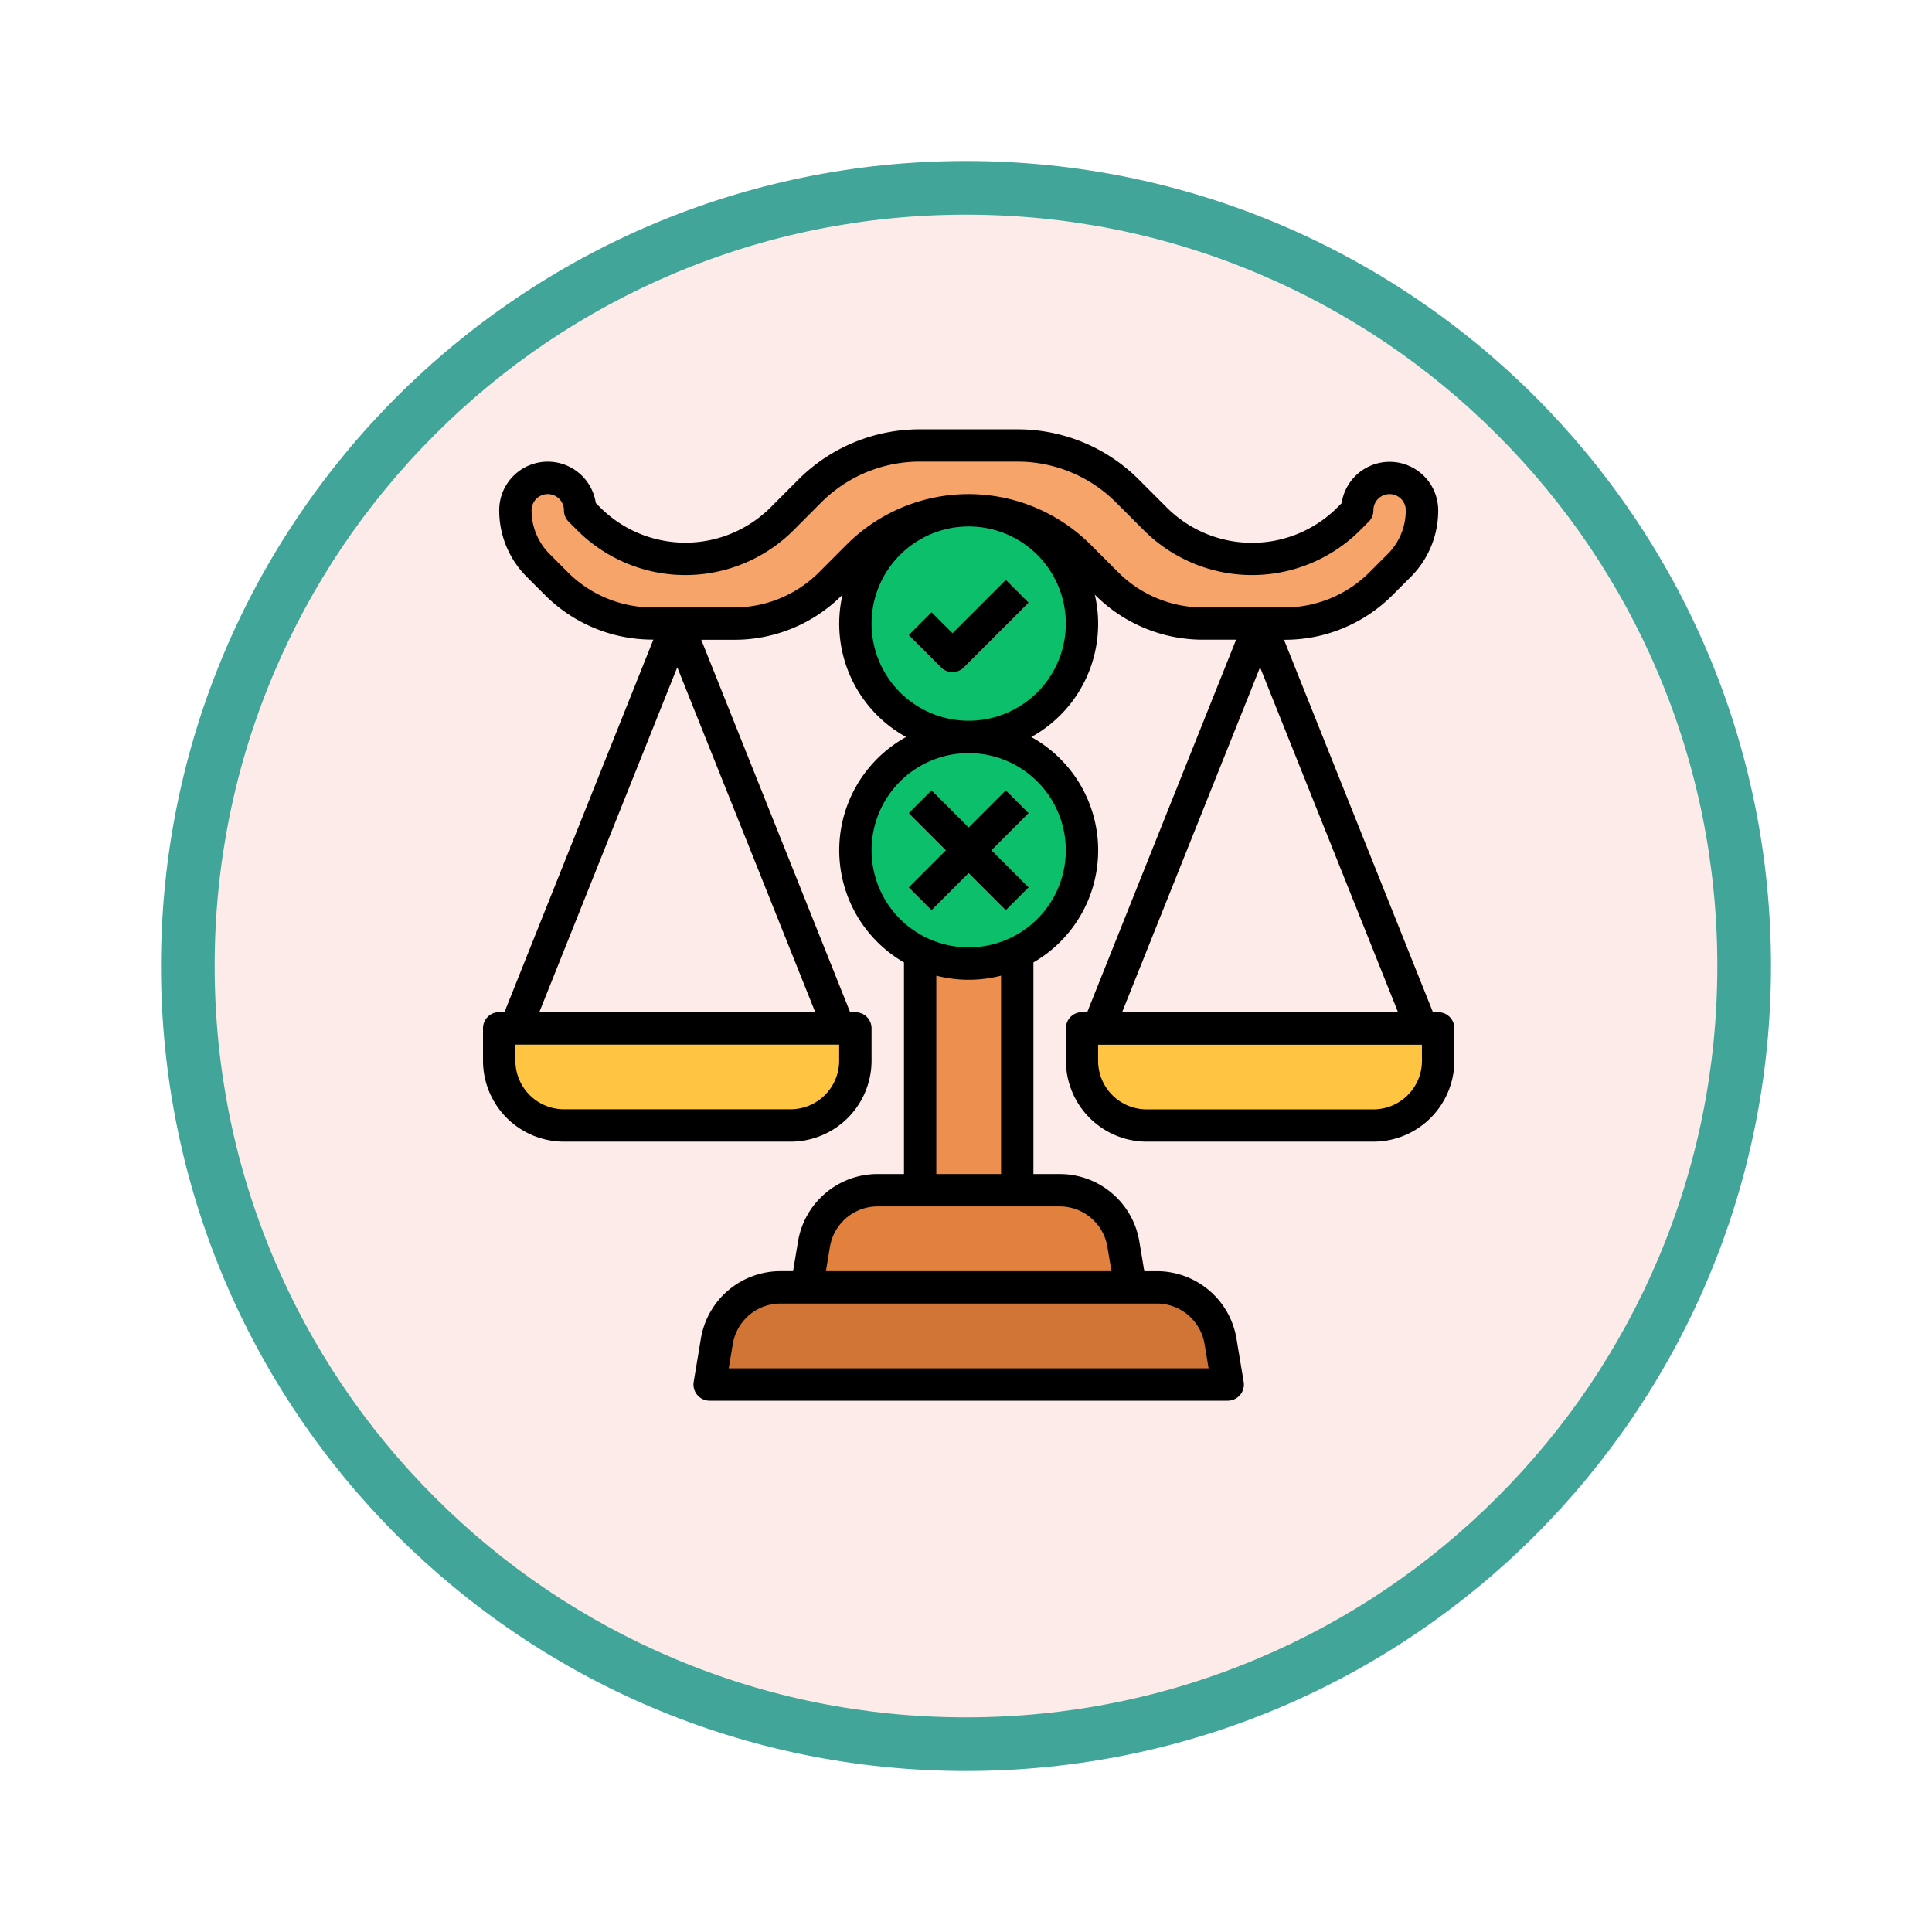<svg xmlns="http://www.w3.org/2000/svg" xmlns:xlink="http://www.w3.org/1999/xlink" width="108" height="108" viewBox="0 0 108 108">
  <defs>
    <filter id="Trazado_982547" x="0" y="0" width="108" height="108" filterUnits="userSpaceOnUse">
      <feOffset dy="3" input="SourceAlpha"/>
      <feGaussianBlur stdDeviation="3" result="blur"/>
      <feFlood flood-opacity="0.161"/>
      <feComposite operator="in" in2="blur"/>
      <feComposite in="SourceGraphic"/>
    </filter>
  </defs>
  <g id="Grupo_1160688" data-name="Grupo 1160688" transform="translate(-171 -9413)">
    <g id="Grupo_1160581" data-name="Grupo 1160581" transform="translate(0 7864)">
      <g id="Grupo_1153955" data-name="Grupo 1153955" transform="translate(-83 1036)">
        <g id="Grupo_1149598" data-name="Grupo 1149598" transform="translate(80 315)">
          <g id="Grupo_1148770" data-name="Grupo 1148770" transform="translate(-27 -2583)">
            <g id="Grupo_1146954" data-name="Grupo 1146954" transform="translate(-415 -1202)">
              <g transform="matrix(1, 0, 0, 1, 616, 3983)" filter="url(#Trazado_982547)">
                <g id="Trazado_982547-2" data-name="Trazado 982547" transform="translate(9 6)" fill="#fcebe9">
                  <path d="M 45 88.5 C 39.127 88.5 33.43 87.35 28.068 85.082 C 22.889 82.891 18.236 79.755 14.241 75.759 C 10.245 71.764 7.109 67.111 4.918 61.932 C 2.65 56.57 1.5 50.873 1.5 45 C 1.5 39.127 2.65 33.43 4.918 28.068 C 7.109 22.889 10.245 18.236 14.241 14.241 C 18.236 10.245 22.889 7.109 28.068 4.918 C 33.43 2.65 39.127 1.5 45 1.5 C 50.873 1.5 56.57 2.65 61.932 4.918 C 67.111 7.109 71.764 10.245 75.759 14.241 C 79.755 18.236 82.891 22.889 85.082 28.068 C 87.35 33.43 88.5 39.127 88.5 45 C 88.5 50.873 87.35 56.57 85.082 61.932 C 82.891 67.111 79.755 71.764 75.759 75.759 C 71.764 79.755 67.111 82.891 61.932 85.082 C 56.57 87.35 50.873 88.5 45 88.5 Z" stroke="none"/>
                  <path d="M 45 3 C 39.329 3 33.829 4.11 28.653 6.299 C 23.652 8.415 19.16 11.443 15.302 15.302 C 11.443 19.16 8.415 23.652 6.299 28.653 C 4.11 33.829 3 39.329 3 45 C 3 50.671 4.11 56.171 6.299 61.347 C 8.415 66.348 11.443 70.84 15.302 74.698 C 19.16 78.557 23.652 81.585 28.653 83.701 C 33.829 85.89 39.329 87 45 87 C 50.671 87 56.171 85.89 61.347 83.701 C 66.348 81.585 70.84 78.557 74.698 74.698 C 78.557 70.84 81.585 66.348 83.701 61.347 C 85.89 56.171 87 50.671 87 45 C 87 39.329 85.89 33.829 83.701 28.653 C 81.585 23.652 78.557 19.16 74.698 15.302 C 70.84 11.443 66.348 8.415 61.347 6.299 C 56.171 4.11 50.671 3 45 3 M 45 0 C 69.853 0 90 20.147 90 45 C 90 69.853 69.853 90 45 90 C 20.147 90 0 69.853 0 45 C 0 20.147 20.147 0 45 0 Z" stroke="none" fill="#41a599"/>
                </g>
              </g>
            </g>
          </g>
        </g>
      </g>
    </g>
    <g id="_FILLED_OUTLINE" data-name="/ FILLED_OUTLINE" transform="translate(182 9421)">
      <path id="Trazado_995271" data-name="Trazado 995271" d="M331.91,128.435H330.1V127.7l-8.145-20.362L313.81,127.7v.731H312v-.9a.9.9,0,0,1,.065-.336l9.05-22.625a.9.9,0,0,1,1.68,0l9.05,22.625a.906.906,0,0,1,.065.336Z" transform="translate(-262.516 -78.045)" fill="#ffda86"/>
      <path id="Trazado_995272" data-name="Trazado 995272" d="M43.91,128.434H42.1V127.7l-8.145-20.362L25.81,127.7v.731H24v-.9a.905.905,0,0,1,.065-.336l9.05-22.625a.9.9,0,0,1,1.681,0l9.05,22.625a.905.905,0,0,1,.065.336Z" transform="translate(-7.095 -78.045)" fill="#ffda86"/>
      <rect id="Rectángulo_412865" data-name="Rectángulo 412865" width="5.846" height="39.752" transform="translate(40.553 18.338)" fill="#ed8f4f"/>
      <path id="Trazado_995273" data-name="Trazado 995273" d="M79.059,27.62h0l-.475.475a7.647,7.647,0,0,1-5.407,2.24h0A7.647,7.647,0,0,1,67.77,28.1L66.234,26.56A8.739,8.739,0,0,0,60.054,24h-5.43a8.739,8.739,0,0,0-6.18,2.56L46.909,28.1a7.647,7.647,0,0,1-5.407,2.24h0A7.647,7.647,0,0,1,36.1,28.1l-.475-.475h0a1.81,1.81,0,0,0-1.81-1.81h0A1.81,1.81,0,0,0,32,27.62h0a4.37,4.37,0,0,0,1.28,3.09l1.005,1.005a7.647,7.647,0,0,0,5.407,2.24h4.525a7.647,7.647,0,0,0,5.407-2.24L51.16,30.18a8.739,8.739,0,0,1,6.18-2.56h0a8.739,8.739,0,0,1,6.18,2.56l1.535,1.535a7.647,7.647,0,0,0,5.407,2.24h4.525a7.647,7.647,0,0,0,5.407-2.24L81.4,30.71a4.37,4.37,0,0,0,1.28-3.09h0a1.81,1.81,0,0,0-1.81-1.81h0A1.81,1.81,0,0,0,79.059,27.62Z" transform="translate(-14.19 -7.095)" fill="#f7a46b"/>
      <circle id="Elipse_11557" data-name="Elipse 11557" cx="6.43" cy="6.43" r="6.43" transform="translate(37.045 20.677)" fill="#0cbf6a"/>
      <circle id="Elipse_11558" data-name="Elipse 11558" cx="6.43" cy="6.43" r="6.43" transform="translate(37.045 33.538)" fill="#0cbf6a"/>
      <path id="Trazado_995274" data-name="Trazado 995274" d="M228.793,95.508a.9.9,0,0,1-.64-.265l-1.81-1.81,1.28-1.28,1.17,1.17,2.98-2.98,1.28,1.28-3.62,3.62A.9.9,0,0,1,228.793,95.508Z" transform="translate(-186.549 -65.934)" fill="#ffe7b1"/>
      <rect id="Rectángulo_412866" data-name="Rectángulo 412866" width="1.81" height="7.679" transform="translate(39.795 37.454) rotate(-45)" fill="#ffe7b1"/>
      <rect id="Rectángulo_412867" data-name="Rectángulo 412867" width="7.679" height="1.81" transform="translate(39.795 41.604) rotate(-45)" fill="#ffe7b1"/>
      <path id="Trazado_995275" data-name="Trazado 995275" d="M152.988,397.43H151.53l-.4-2.405A3.62,3.62,0,0,0,147.558,392H137.4a3.62,3.62,0,0,0-3.571,3.025l-.4,2.405h-1.458a3.62,3.62,0,0,0-3.571,3.025l-.4,2.405h28.959l-.4-2.405A3.62,3.62,0,0,0,152.988,397.43Z" transform="translate(-99.33 -333.466)" fill="#d17537"/>
      <path id="Trazado_995276" data-name="Trazado 995276" d="M312,312h19.91v1.81a3.62,3.62,0,0,1-3.62,3.62H315.62a3.62,3.62,0,0,1-3.62-3.62Z" transform="translate(-262.516 -262.516)" fill="#ffc542"/>
      <path id="Trazado_995277" data-name="Trazado 995277" d="M24,312H43.91v1.81a3.62,3.62,0,0,1-3.62,3.62H27.62A3.62,3.62,0,0,1,24,313.81Z" transform="translate(-7.095 -262.516)" fill="#ffc542"/>
      <path id="Trazado_995278" data-name="Trazado 995278" d="M190.128,392H179.972a3.62,3.62,0,0,0-3.571,3.025l-.4,2.405h18.1l-.4-2.405A3.62,3.62,0,0,0,190.128,392Z" transform="translate(-141.9 -333.466)" fill="#e2803d"/>
      <path id="Trazado_995279" data-name="Trazado 995279" d="M228.793,93.323l-1.17-1.17-1.28,1.28,1.81,1.81a.9.9,0,0,0,1.28,0l3.62-3.62-1.28-1.28Z" transform="translate(-186.549 -65.934)"/>
      <path id="Trazado_995280" data-name="Trazado 995280" d="M227.623,201.053l2.075-2.075,2.075,2.075,1.28-1.28-2.075-2.075,2.075-2.075-1.28-1.28-2.075,2.075-2.075-2.075-1.28,1.28,2.075,2.075-2.075,2.075Z" transform="translate(-186.548 -158.169)"/>
      <path id="Trazado_995281" data-name="Trazado 995281" d="M69.394,48.579H69.1L60.776,27.764H60.8a8.5,8.5,0,0,0,6.047-2.5l1.005-1.005a5.24,5.24,0,0,0,1.545-3.73,2.715,2.715,0,0,0-5.4-.4l-.24.24a6.742,6.742,0,0,1-9.534,0l-1.536-1.536A9.581,9.581,0,0,0,45.864,16h-5.43a9.581,9.581,0,0,0-6.82,2.825L32.08,20.36a6.742,6.742,0,0,1-9.534,0l-.24-.24a2.715,2.715,0,0,0-5.4.4,5.24,5.24,0,0,0,1.545,3.73l1.005,1.005a8.5,8.5,0,0,0,6.047,2.5h.021L17.2,48.579H16.9a.9.9,0,0,0-.9.905v1.81a4.53,4.53,0,0,0,4.525,4.525h12.67a4.53,4.53,0,0,0,4.525-4.525v-1.81a.9.9,0,0,0-.905-.9h-.292L28.2,27.764h1.831a8.5,8.5,0,0,0,6.047-2.5l.02-.02a7.227,7.227,0,0,0,3.555,7.955,7.234,7.234,0,0,0-.12,12.6V57.629H38.071a4.511,4.511,0,0,0-4.463,3.781l-.275,1.649h-.692a4.511,4.511,0,0,0-4.463,3.781l-.4,2.405A.905.905,0,0,0,28.67,70.3H57.629a.905.905,0,0,0,.893-1.054l-.4-2.405a4.511,4.511,0,0,0-4.463-3.781h-.692l-.275-1.649a4.511,4.511,0,0,0-4.463-3.781H46.769V45.8a7.234,7.234,0,0,0-.12-12.6A7.227,7.227,0,0,0,50.2,25.239l.02.02a8.5,8.5,0,0,0,6.047,2.5H58.1L49.777,48.579h-.292a.9.9,0,0,0-.9.905v1.81A4.53,4.53,0,0,0,53.1,55.819h12.67A4.53,4.53,0,0,0,70.3,51.294v-1.81a.9.9,0,0,0-.905-.9ZM35.91,51.294a2.718,2.718,0,0,1-2.715,2.715H20.525a2.718,2.718,0,0,1-2.715-2.715v-.9h18.1ZM19.147,48.579,26.86,29.3l7.713,19.283Zm34.511,16.29a2.706,2.706,0,0,1,2.678,2.269l.225,1.351H29.738l.225-1.351a2.706,2.706,0,0,1,2.678-2.269Zm-2.752-3.161.225,1.351H35.168l.225-1.351a2.706,2.706,0,0,1,2.678-2.269H48.228a2.706,2.706,0,0,1,2.678,2.269Zm-5.946-4.079H41.34V46.54a7.264,7.264,0,0,0,3.62,0Zm3.62-18.1a5.43,5.43,0,1,1-5.43-5.43A5.43,5.43,0,0,1,48.579,39.529Zm-5.43-7.24a5.43,5.43,0,1,1,5.43-5.43A5.43,5.43,0,0,1,43.149,32.289ZM51.5,23.98l-1.536-1.535a9.644,9.644,0,0,0-13.639,0L34.794,23.98a6.7,6.7,0,0,1-4.767,1.975H25.5a6.7,6.7,0,0,1-4.767-1.975L19.73,22.975a3.442,3.442,0,0,1-1.015-2.45.9.9,0,1,1,1.81,0,.9.9,0,0,0,.265.64l.475.475a8.552,8.552,0,0,0,12.094,0L34.895,20.1a7.783,7.783,0,0,1,5.54-2.295h5.43A7.783,7.783,0,0,1,51.4,20.1L52.94,21.64a8.552,8.552,0,0,0,12.094,0l.475-.475a.9.9,0,0,0,.265-.64.9.9,0,1,1,1.81,0,3.442,3.442,0,0,1-1.015,2.45L65.564,23.98A6.7,6.7,0,0,1,60.8,25.955H56.272A6.7,6.7,0,0,1,51.5,23.98ZM59.439,29.3l7.713,19.283H51.726Zm9.05,22a2.718,2.718,0,0,1-2.715,2.715H53.1a2.718,2.718,0,0,1-2.715-2.715v-.9h18.1Z" transform="translate(0 0)"/>
    </g>
  </g>
</svg>
